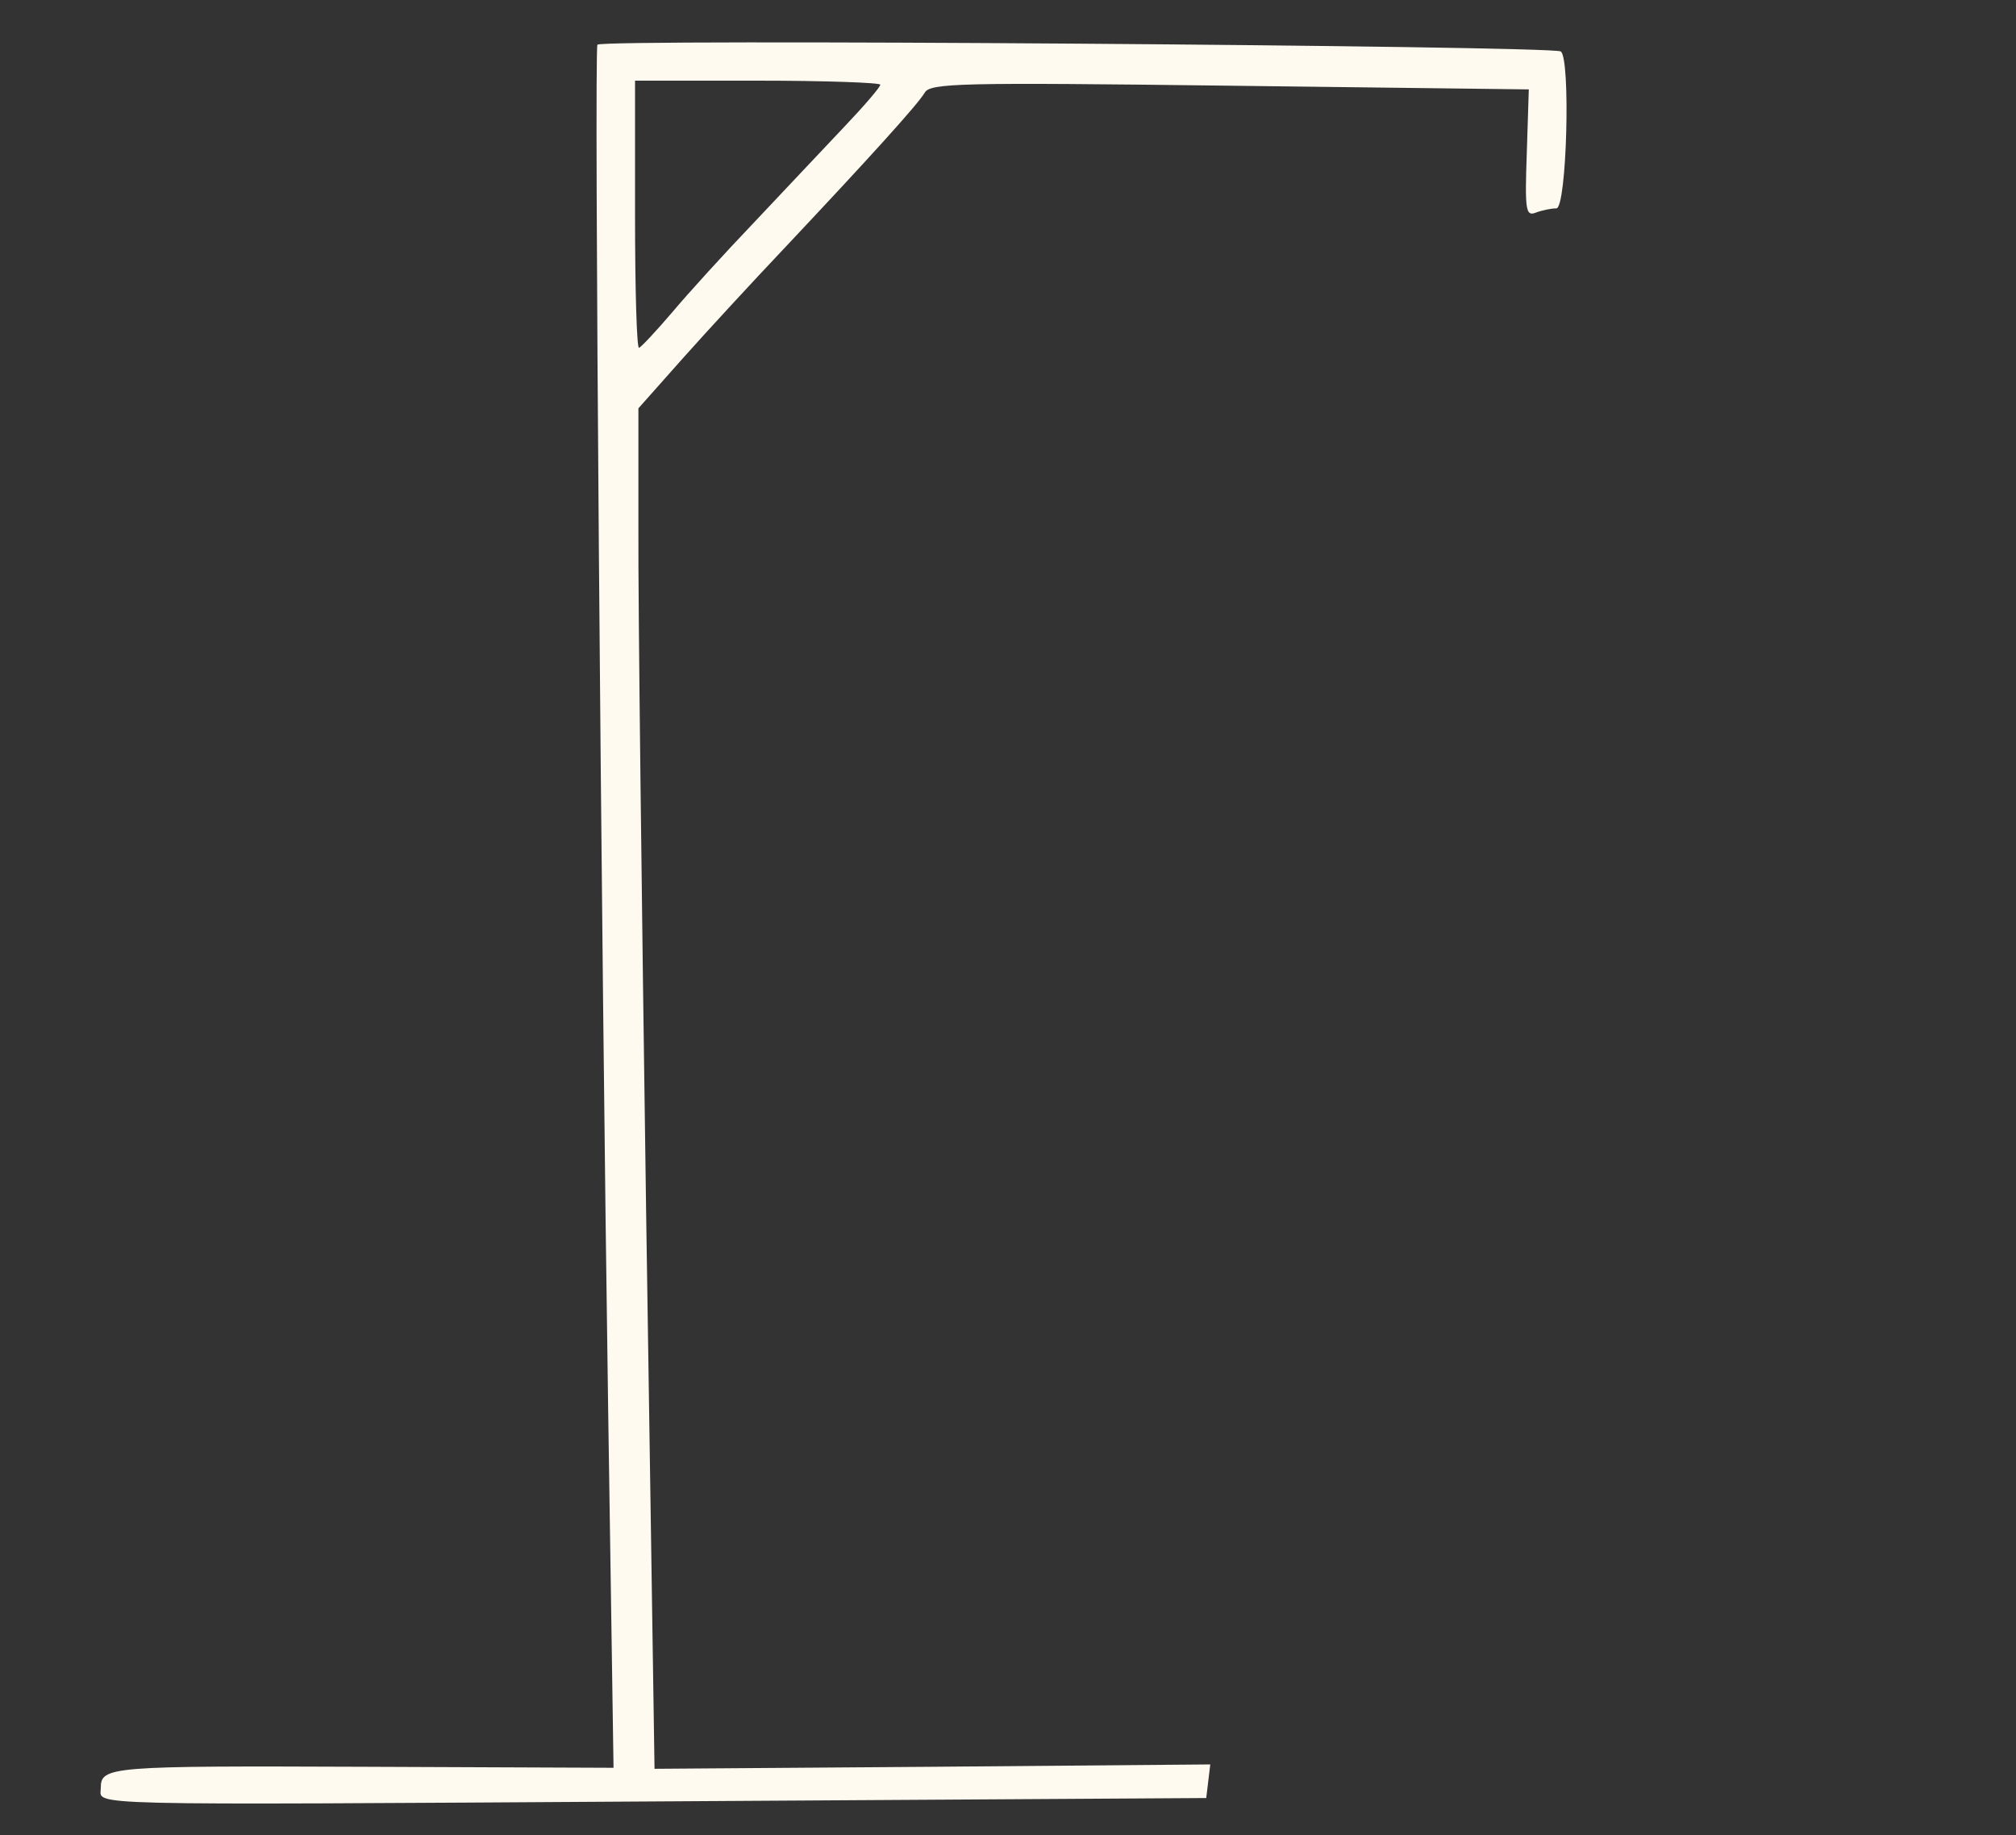 <?xml version="1.0" standalone="no"?>
<!DOCTYPE svg PUBLIC "-//W3C//DTD SVG 20010904//EN"
 "http://www.w3.org/TR/2001/REC-SVG-20010904/DTD/svg10.dtd">
<svg version="1.0" xmlns="http://www.w3.org/2000/svg"
 width="300pt" height="273pt" viewBox="0 0 300 273"
 preserveAspectRatio="xMidYMid meet">
<rect x="0" y="0" width="300" height="273" fill="#333333" stroke="none"/>
<g transform="translate(0,273) scale(0.05,-0.05)"
fill="#fffaf0" stroke="none">
<path d="M1778 5327 c-10 -21 11 -2643 32 -4062 l16 -1065 -740 3 c-760 3
-786 1 -786 -63 0 -53 -96 -51 1665 -40 l1625 10 6 50 6 50 -827 -7 -827 -6
-25 1656 c-13 912 -24 1822 -23 2025 l0 367 135 152 c74 83 208 228 297 322
260 276 400 431 420 465 16 29 104 31 908 21 l890 -11 -6 -190 c-6 -169 -3
-188 26 -177 18 7 46 13 62 13 31 0 43 448 13 467 -29 17 -2860 38 -2867 20z
m842 -119 c0 -7 -48 -63 -107 -125 -58 -62 -179 -189 -267 -283 -89 -93 -200
-215 -246 -270 -47 -55 -91 -102 -98 -105 -7 -3 -12 175 -12 395 l0 400 365 0
c201 0 365 -6 365 -12z"/>
</g>
</svg>
